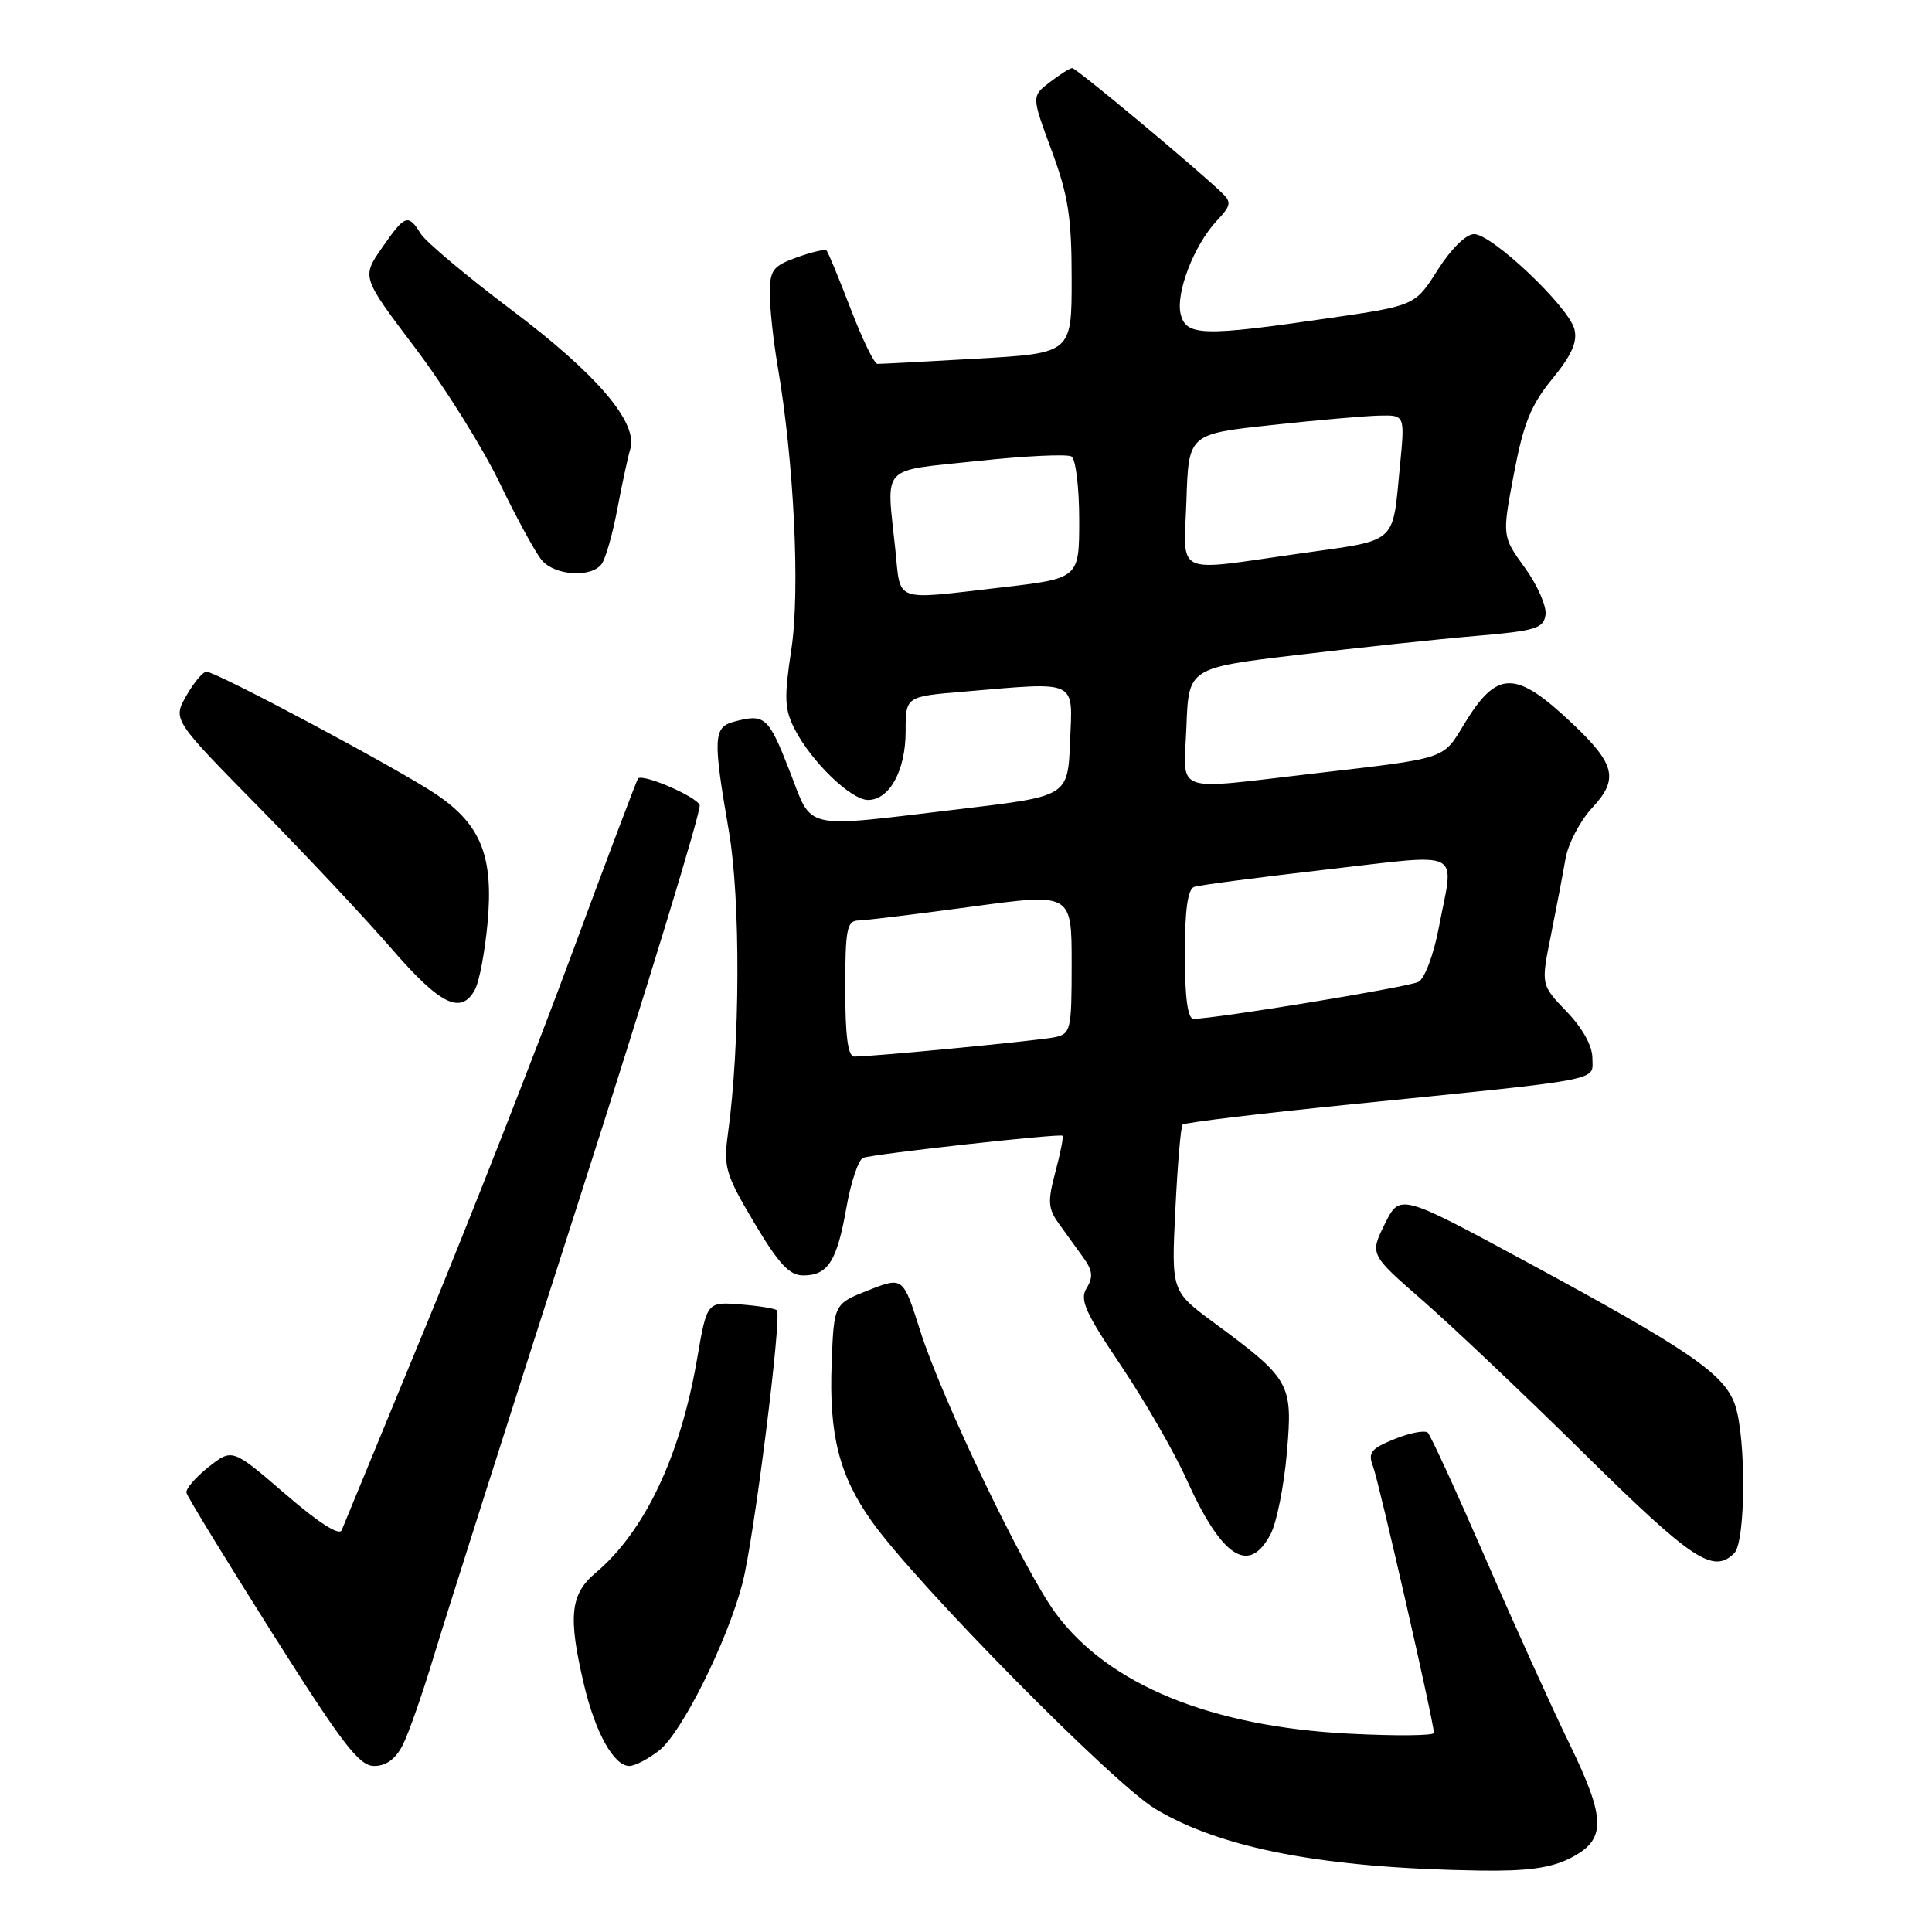 <?xml version="1.0" encoding="UTF-8" standalone="no"?>
<!DOCTYPE svg PUBLIC "-//W3C//DTD SVG 1.1//EN" "http://www.w3.org/Graphics/SVG/1.1/DTD/svg11.dtd" >
<svg xmlns="http://www.w3.org/2000/svg" xmlns:xlink="http://www.w3.org/1999/xlink" version="1.1" viewBox="0 0 256 256">
 <g >
 <path fill="currentColor"
d=" M 208.00 246.25 C 212.87 243.81 212.86 241.13 207.93 231.00 C 205.65 226.32 200.66 215.30 196.84 206.50 C 193.01 197.70 189.57 190.20 189.19 189.84 C 188.81 189.48 186.84 189.85 184.81 190.67 C 181.63 191.96 181.23 192.47 181.94 194.33 C 182.73 196.42 190.00 228.24 190.00 229.62 C 190.00 229.99 184.94 230.04 178.75 229.72 C 160.40 228.78 146.88 223.23 139.89 213.78 C 135.71 208.12 124.79 185.36 121.93 176.33 C 119.66 169.17 119.66 169.17 115.08 170.96 C 110.50 172.76 110.50 172.76 110.20 180.63 C 109.83 190.12 111.20 195.52 115.50 201.57 C 121.44 209.93 147.52 236.36 153.12 239.71 C 161.91 244.96 175.46 247.54 196.00 247.86 C 202.30 247.96 205.40 247.54 208.00 246.25 Z  M 53.35 231.25 C 54.13 229.74 55.98 224.45 57.47 219.50 C 58.96 214.55 67.60 187.41 76.67 159.18 C 85.74 130.95 92.96 107.33 92.71 106.68 C 92.27 105.53 85.16 102.47 84.54 103.16 C 84.38 103.35 80.36 113.97 75.63 126.77 C 70.89 139.57 62.24 161.62 56.40 175.77 C 50.56 189.92 45.56 202.06 45.28 202.75 C 44.97 203.54 42.23 201.79 37.79 197.95 C 30.78 191.91 30.78 191.91 27.64 194.38 C 25.91 195.75 24.59 197.28 24.71 197.80 C 24.82 198.32 29.93 206.67 36.06 216.37 C 45.39 231.13 47.59 234.00 49.58 234.00 C 51.16 234.00 52.42 233.08 53.35 231.25 Z  M 87.35 231.94 C 90.36 229.57 96.39 217.46 98.39 209.75 C 99.90 203.93 103.64 174.30 102.94 173.62 C 102.70 173.38 100.51 173.03 98.08 172.84 C 93.67 172.50 93.67 172.50 92.38 180.00 C 90.16 192.95 85.42 202.95 78.90 208.43 C 75.56 211.24 75.25 214.20 77.38 223.21 C 78.87 229.56 81.34 234.00 83.39 234.00 C 84.13 234.00 85.91 233.07 87.35 231.94 Z  M 229.80 205.80 C 231.33 204.27 231.39 190.43 229.89 186.12 C 228.48 182.06 223.83 178.87 202.50 167.33 C 185.50 158.14 185.50 158.14 183.50 162.17 C 181.50 166.21 181.50 166.21 188.50 172.31 C 192.35 175.67 202.03 184.84 210.00 192.70 C 224.28 206.77 227.02 208.58 229.80 205.80 Z  M 168.39 203.22 C 169.18 201.69 170.14 196.85 170.52 192.47 C 171.31 183.29 171.02 182.77 160.85 175.26 C 155.21 171.09 155.21 171.09 155.74 160.30 C 156.03 154.36 156.46 149.28 156.70 149.02 C 156.94 148.75 166.89 147.55 178.82 146.35 C 213.08 142.89 211.00 143.29 211.00 140.22 C 211.00 138.58 209.71 136.25 207.59 134.04 C 204.18 130.50 204.18 130.50 205.49 124.00 C 206.21 120.42 207.08 115.84 207.43 113.82 C 207.78 111.80 209.38 108.74 210.99 107.02 C 214.51 103.24 214.04 101.25 208.34 95.87 C 200.79 88.73 198.38 88.75 194.00 95.96 C 191.15 100.66 191.85 100.43 174.29 102.47 C 155.04 104.70 156.86 105.36 157.21 96.25 C 157.50 88.50 157.50 88.50 172.00 86.77 C 179.97 85.82 190.55 84.69 195.50 84.27 C 203.50 83.59 204.53 83.27 204.79 81.46 C 204.95 80.34 203.72 77.54 202.06 75.24 C 199.03 71.06 199.03 71.06 200.60 62.78 C 201.87 56.10 202.85 53.67 205.68 50.21 C 208.25 47.08 209.04 45.30 208.62 43.63 C 207.88 40.66 197.67 30.99 195.31 31.02 C 194.25 31.03 192.25 33.00 190.50 35.77 C 187.50 40.50 187.50 40.50 176.00 42.17 C 159.40 44.59 157.17 44.53 156.45 41.64 C 155.75 38.85 158.22 32.46 161.24 29.24 C 163.11 27.26 163.20 26.78 161.94 25.58 C 158.37 22.15 142.59 9.00 142.07 9.02 C 141.76 9.03 140.41 9.88 139.09 10.90 C 136.68 12.75 136.68 12.75 139.34 19.93 C 141.55 25.91 142.00 28.76 142.00 36.96 C 142.00 46.80 142.00 46.80 129.51 47.52 C 122.64 47.92 116.67 48.23 116.26 48.22 C 115.84 48.21 114.24 44.91 112.70 40.88 C 111.16 36.86 109.73 33.40 109.52 33.19 C 109.32 32.99 107.54 33.40 105.57 34.11 C 102.39 35.26 102.00 35.79 102.01 38.95 C 102.01 40.90 102.48 45.20 103.04 48.50 C 105.21 61.14 106.04 78.26 104.86 86.03 C 103.88 92.51 103.94 93.99 105.33 96.67 C 107.56 100.98 112.77 106.00 115.02 106.00 C 117.86 106.00 120.00 102.10 120.00 96.92 C 120.00 92.29 120.00 92.29 127.65 91.65 C 142.98 90.35 142.13 89.95 141.79 98.25 C 141.50 105.50 141.50 105.50 127.50 107.17 C 105.82 109.74 107.78 110.19 104.57 102.00 C 101.80 94.94 101.33 94.54 97.25 95.63 C 94.52 96.36 94.45 97.81 96.58 110.13 C 98.14 119.18 98.08 138.47 96.45 150.27 C 95.85 154.64 96.14 155.62 99.94 162.02 C 103.19 167.48 104.60 169.00 106.42 169.00 C 109.71 169.00 110.90 167.13 112.15 160.03 C 112.75 156.63 113.75 153.65 114.37 153.42 C 115.77 152.90 140.39 150.17 140.78 150.49 C 140.94 150.62 140.52 152.78 139.85 155.27 C 138.80 159.21 138.86 160.13 140.32 162.16 C 141.25 163.45 142.71 165.48 143.57 166.67 C 144.78 168.35 144.87 169.24 143.99 170.67 C 143.03 172.21 143.77 173.87 148.57 181.00 C 151.71 185.68 155.60 192.42 157.21 196.00 C 161.91 206.44 165.52 208.76 168.39 203.22 Z  M 62.95 131.10 C 63.51 130.05 64.25 126.11 64.60 122.35 C 65.42 113.51 63.75 109.29 57.85 105.29 C 52.93 101.95 28.66 89.00 27.36 89.01 C 26.88 89.01 25.69 90.44 24.69 92.19 C 22.89 95.36 22.89 95.36 34.27 106.93 C 40.52 113.29 48.47 121.76 51.92 125.75 C 58.37 133.19 61.12 134.52 62.95 131.10 Z  M 79.71 74.75 C 80.23 74.06 81.17 70.80 81.79 67.50 C 82.41 64.20 83.19 60.59 83.52 59.48 C 84.55 55.98 79.06 49.55 67.74 41.04 C 61.82 36.58 56.43 32.05 55.75 30.97 C 54.07 28.28 53.67 28.43 50.60 32.86 C 47.92 36.72 47.92 36.72 55.02 46.11 C 58.92 51.27 63.96 59.33 66.21 64.00 C 68.46 68.67 70.98 73.29 71.81 74.25 C 73.55 76.28 78.32 76.58 79.71 74.75 Z  M 112.00 131.00 C 112.00 123.11 112.22 122.00 113.75 121.97 C 114.71 121.95 121.46 121.13 128.75 120.14 C 142.00 118.34 142.00 118.34 142.00 127.65 C 142.00 136.50 141.89 136.99 139.75 137.44 C 137.62 137.89 115.74 140.00 113.20 140.00 C 112.36 140.00 112.00 137.32 112.00 131.00 Z  M 157.00 126.47 C 157.00 120.54 157.38 117.81 158.25 117.51 C 158.94 117.28 166.81 116.25 175.75 115.22 C 194.25 113.11 192.68 112.30 190.65 122.91 C 189.98 126.46 188.78 129.67 187.96 130.10 C 186.67 130.79 161.03 135.00 158.14 135.00 C 157.38 135.00 157.00 132.18 157.00 126.47 Z  M 118.64 72.85 C 117.45 61.41 116.46 62.48 129.48 61.09 C 135.80 60.41 141.42 60.14 141.98 60.49 C 142.54 60.84 143.00 64.61 143.00 68.88 C 143.00 76.64 143.00 76.64 132.75 77.83 C 118.20 79.51 119.38 79.93 118.64 72.85 Z  M 157.21 66.26 C 157.50 57.51 157.50 57.51 168.50 56.32 C 174.55 55.67 181.00 55.10 182.83 55.07 C 186.16 55.00 186.16 55.00 185.50 61.75 C 184.47 72.27 185.37 71.49 172.23 73.34 C 155.30 75.74 156.87 76.48 157.21 66.26 Z "/>
</g>
</svg>
